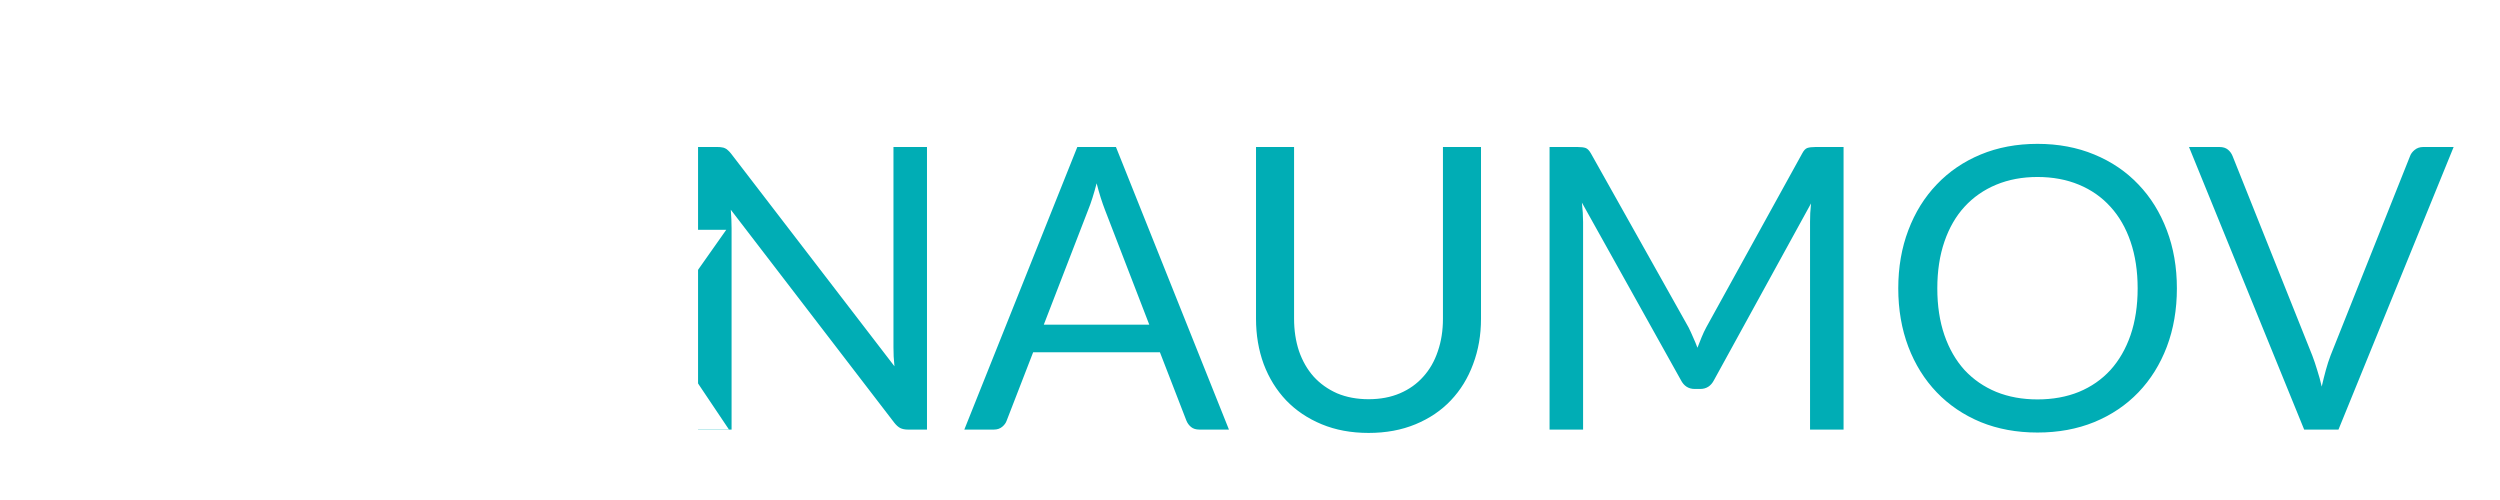 <svg width="355" height="71" viewBox="0 0 355 71" fill="none" xmlns="http://www.w3.org/2000/svg">
<g filter="url(#filter0_d)">
<path d="M125.632 14.876V55H122.916C122.487 55 122.123 54.925 121.824 54.776C121.544 54.627 121.264 54.375 120.984 54.02L97.772 23.78C97.809 24.247 97.837 24.704 97.856 25.152C97.875 25.6 97.884 26.02 97.884 26.412V55H93.124V14.876H95.924C96.167 14.876 96.372 14.895 96.54 14.932C96.708 14.951 96.857 14.997 96.988 15.072C97.119 15.128 97.249 15.221 97.38 15.352C97.511 15.464 97.651 15.613 97.8 15.8L121.012 46.012C120.975 45.527 120.937 45.06 120.9 44.612C120.881 44.145 120.872 43.707 120.872 43.296V14.876H125.632ZM157.198 40.104L150.898 23.78C150.711 23.295 150.515 22.735 150.31 22.1C150.104 21.447 149.908 20.756 149.722 20.028C149.33 21.54 148.928 22.8 148.518 23.808L142.218 40.104H157.198ZM168.51 55H164.31C163.824 55 163.432 54.879 163.134 54.636C162.835 54.393 162.611 54.085 162.462 53.712L158.71 44.024H140.706L136.954 53.712C136.842 54.048 136.627 54.347 136.31 54.608C135.992 54.869 135.6 55 135.134 55H130.934L146.978 14.876H152.466L168.51 55ZM188.342 50.688C190.004 50.688 191.488 50.408 192.794 49.848C194.101 49.288 195.202 48.504 196.098 47.496C197.013 46.488 197.704 45.284 198.17 43.884C198.656 42.484 198.898 40.944 198.898 39.264V14.876H204.302V39.264C204.302 41.579 203.929 43.725 203.182 45.704C202.454 47.683 201.4 49.4 200.018 50.856C198.656 52.293 196.985 53.423 195.006 54.244C193.028 55.065 190.806 55.476 188.342 55.476C185.878 55.476 183.657 55.065 181.678 54.244C179.7 53.423 178.02 52.293 176.638 50.856C175.257 49.4 174.193 47.683 173.446 45.704C172.718 43.725 172.354 41.579 172.354 39.264V14.876H177.758V39.236C177.758 40.916 177.992 42.456 178.458 43.856C178.944 45.256 179.634 46.46 180.53 47.468C181.445 48.476 182.556 49.269 183.862 49.848C185.188 50.408 186.681 50.688 188.342 50.688ZM255.786 14.876V55H251.026V25.516C251.026 25.124 251.035 24.704 251.054 24.256C251.091 23.808 251.129 23.351 251.166 22.884L237.39 47.972C236.961 48.812 236.307 49.232 235.43 49.232H234.646C233.769 49.232 233.115 48.812 232.686 47.972L218.63 22.772C218.742 23.761 218.798 24.676 218.798 25.516V55H214.038V14.876H218.042C218.527 14.876 218.901 14.923 219.162 15.016C219.423 15.109 219.675 15.371 219.918 15.8L233.778 40.496C234.002 40.944 234.217 41.411 234.422 41.896C234.646 42.381 234.851 42.876 235.038 43.38C235.225 42.876 235.421 42.381 235.626 41.896C235.831 41.392 236.055 40.916 236.298 40.468L249.906 15.8C250.13 15.371 250.373 15.109 250.634 15.016C250.914 14.923 251.297 14.876 251.782 14.876H255.786ZM303.118 34.952C303.118 37.957 302.642 40.72 301.69 43.24C300.738 45.741 299.394 47.897 297.658 49.708C295.922 51.519 293.831 52.928 291.386 53.936C288.959 54.925 286.271 55.42 283.322 55.42C280.373 55.42 277.685 54.925 275.258 53.936C272.831 52.928 270.75 51.519 269.014 49.708C267.278 47.897 265.934 45.741 264.982 43.24C264.03 40.72 263.554 37.957 263.554 34.952C263.554 31.947 264.03 29.193 264.982 26.692C265.934 24.172 267.278 22.007 269.014 20.196C270.75 18.367 272.831 16.948 275.258 15.94C277.685 14.932 280.373 14.428 283.322 14.428C286.271 14.428 288.959 14.932 291.386 15.94C293.831 16.948 295.922 18.367 297.658 20.196C299.394 22.007 300.738 24.172 301.69 26.692C302.642 29.193 303.118 31.947 303.118 34.952ZM297.546 34.952C297.546 32.488 297.21 30.276 296.538 28.316C295.866 26.356 294.914 24.704 293.682 23.36C292.45 21.997 290.957 20.952 289.202 20.224C287.447 19.496 285.487 19.132 283.322 19.132C281.175 19.132 279.225 19.496 277.47 20.224C275.715 20.952 274.213 21.997 272.962 23.36C271.73 24.704 270.778 26.356 270.106 28.316C269.434 30.276 269.098 32.488 269.098 34.952C269.098 37.416 269.434 39.628 270.106 41.588C270.778 43.529 271.73 45.181 272.962 46.544C274.213 47.888 275.715 48.924 277.47 49.652C279.225 50.361 281.175 50.716 283.322 50.716C285.487 50.716 287.447 50.361 289.202 49.652C290.957 48.924 292.45 47.888 293.682 46.544C294.914 45.181 295.866 43.529 296.538 41.588C297.21 39.628 297.546 37.416 297.546 34.952ZM342.416 14.876L326.064 55H321.192L304.84 14.876H309.18C309.665 14.876 310.057 14.997 310.356 15.24C310.655 15.483 310.879 15.791 311.028 16.164L322.34 44.472C322.583 45.107 322.816 45.797 323.04 46.544C323.283 47.291 323.497 48.075 323.684 48.896C323.871 48.075 324.067 47.291 324.272 46.544C324.477 45.797 324.701 45.107 324.944 44.472L336.228 16.164C336.34 15.847 336.555 15.557 336.872 15.296C337.208 15.016 337.609 14.876 338.076 14.876H342.416Z" fill="#00ADB5"/>
<path d="M19.32 42.232C17.024 42.307 15.064 42.493 13.44 42.792C11.835 43.072 10.519 43.445 9.492 43.912C8.484 44.379 7.747 44.929 7.28 45.564C6.832 46.199 6.608 46.908 6.608 47.692C6.608 48.439 6.729 49.083 6.972 49.624C7.215 50.165 7.541 50.613 7.952 50.968C8.381 51.304 8.876 51.556 9.436 51.724C10.015 51.873 10.631 51.948 11.284 51.948C12.161 51.948 12.964 51.864 13.692 51.696C14.42 51.509 15.101 51.248 15.736 50.912C16.389 50.576 17.005 50.175 17.584 49.708C18.181 49.241 18.76 48.709 19.32 48.112V42.232ZM3.22 30.64C4.788 29.128 6.477 27.999 8.288 27.252C10.099 26.505 12.105 26.132 14.308 26.132C15.895 26.132 17.304 26.393 18.536 26.916C19.768 27.439 20.804 28.167 21.644 29.1C22.484 30.033 23.119 31.163 23.548 32.488C23.977 33.813 24.192 35.269 24.192 36.856V55H21.98C21.495 55 21.121 54.925 20.86 54.776C20.599 54.608 20.393 54.291 20.244 53.824L19.684 51.136C18.937 51.827 18.209 52.443 17.5 52.984C16.791 53.507 16.044 53.955 15.26 54.328C14.476 54.683 13.636 54.953 12.74 55.14C11.863 55.345 10.883 55.448 9.8 55.448C8.699 55.448 7.663 55.299 6.692 55C5.721 54.683 4.872 54.216 4.144 53.6C3.435 52.984 2.865 52.209 2.436 51.276C2.025 50.324 1.82 49.204 1.82 47.916C1.82 46.796 2.128 45.723 2.744 44.696C3.36 43.651 4.359 42.727 5.74 41.924C7.121 41.121 8.923 40.468 11.144 39.964C13.365 39.441 16.091 39.143 19.32 39.068V36.856C19.32 34.653 18.844 32.992 17.892 31.872C16.94 30.733 15.549 30.164 13.72 30.164C12.488 30.164 11.452 30.323 10.612 30.64C9.791 30.939 9.072 31.284 8.456 31.676C7.859 32.049 7.336 32.395 6.888 32.712C6.459 33.011 6.029 33.16 5.6 33.16C5.264 33.16 4.975 33.076 4.732 32.908C4.489 32.721 4.284 32.497 4.116 32.236L3.22 30.64ZM36.936 13.756V55H31.952V13.756H36.936ZM64.002 37.724C64.002 36.567 63.834 35.512 63.498 34.56C63.181 33.589 62.705 32.759 62.07 32.068C61.454 31.359 60.698 30.817 59.802 30.444C58.906 30.052 57.889 29.856 56.75 29.856C54.361 29.856 52.466 30.556 51.066 31.956C49.685 33.337 48.826 35.26 48.49 37.724H64.002ZM68.034 51.024C67.418 51.771 66.681 52.424 65.822 52.984C64.964 53.525 64.04 53.973 63.05 54.328C62.08 54.683 61.072 54.944 60.026 55.112C58.981 55.299 57.945 55.392 56.918 55.392C54.958 55.392 53.148 55.065 51.486 54.412C49.844 53.74 48.416 52.769 47.202 51.5C46.008 50.212 45.074 48.625 44.402 46.74C43.73 44.855 43.394 42.689 43.394 40.244C43.394 38.265 43.693 36.417 44.29 34.7C44.906 32.983 45.784 31.499 46.922 30.248C48.061 28.979 49.452 27.989 51.094 27.28C52.737 26.552 54.585 26.188 56.638 26.188C58.337 26.188 59.905 26.477 61.342 27.056C62.798 27.616 64.049 28.437 65.094 29.52C66.158 30.584 66.989 31.909 67.586 33.496C68.184 35.064 68.482 36.856 68.482 38.872C68.482 39.656 68.398 40.179 68.23 40.44C68.062 40.701 67.745 40.832 67.278 40.832H48.322C48.378 42.624 48.621 44.183 49.05 45.508C49.498 46.833 50.114 47.944 50.898 48.84C51.682 49.717 52.616 50.38 53.698 50.828C54.781 51.257 55.994 51.472 57.338 51.472C58.589 51.472 59.662 51.332 60.558 51.052C61.473 50.753 62.257 50.436 62.91 50.1C63.564 49.764 64.105 49.456 64.534 49.176C64.982 48.877 65.365 48.728 65.682 48.728C66.093 48.728 66.41 48.887 66.634 49.204L68.034 51.024ZM97.517 55H92.729C92.319 55 91.992 54.897 91.749 54.692C91.525 54.468 91.339 54.225 91.189 53.964L84.049 42.848C83.975 43.109 83.891 43.371 83.797 43.632C83.723 43.875 83.611 44.099 83.461 44.304L76.853 53.964C76.667 54.225 76.461 54.468 76.237 54.692C76.032 54.897 75.743 55 75.369 55H70.917L80.857 40.44L71.309 26.636H76.097C76.508 26.636 76.807 26.701 76.993 26.832C77.18 26.963 77.348 27.149 77.497 27.392L84.469 38.032C84.619 37.491 84.852 36.968 85.169 36.464L91.273 27.504C91.441 27.243 91.619 27.037 91.805 26.888C92.011 26.72 92.253 26.636 92.533 26.636H97.125L87.577 40.188L97.517 55Z" fill="white"/>
</g>
<defs>
<filter id="filter0_d" x="1.82" y="13.756" width="352.596" height="53.72" filterUnits="userSpaceOnUse" color-interpolation-filters="sRGB">
<feFlood flood-opacity="0" result="BackgroundImageFix"/>
<feColorMatrix in="SourceAlpha" type="matrix" values="0 0 0 0 0 0 0 0 0 0 0 0 0 0 0 0 0 0 127 0" result="hardAlpha"/>
<feOffset dx="6" dy="6"/>
<feGaussianBlur stdDeviation="3"/>
<feComposite in2="hardAlpha" operator="out"/>
<feColorMatrix type="matrix" values="0 0 0 0 0 0 0 0 0 0 0 0 0 0 0 0 0 0 1 0"/>
<feBlend mode="normal" in2="BackgroundImageFix" result="effect1_dropShadow"/>
<feBlend mode="normal" in="SourceGraphic" in2="effect1_dropShadow" result="shape"/>
</filter>
</defs>
</svg>
